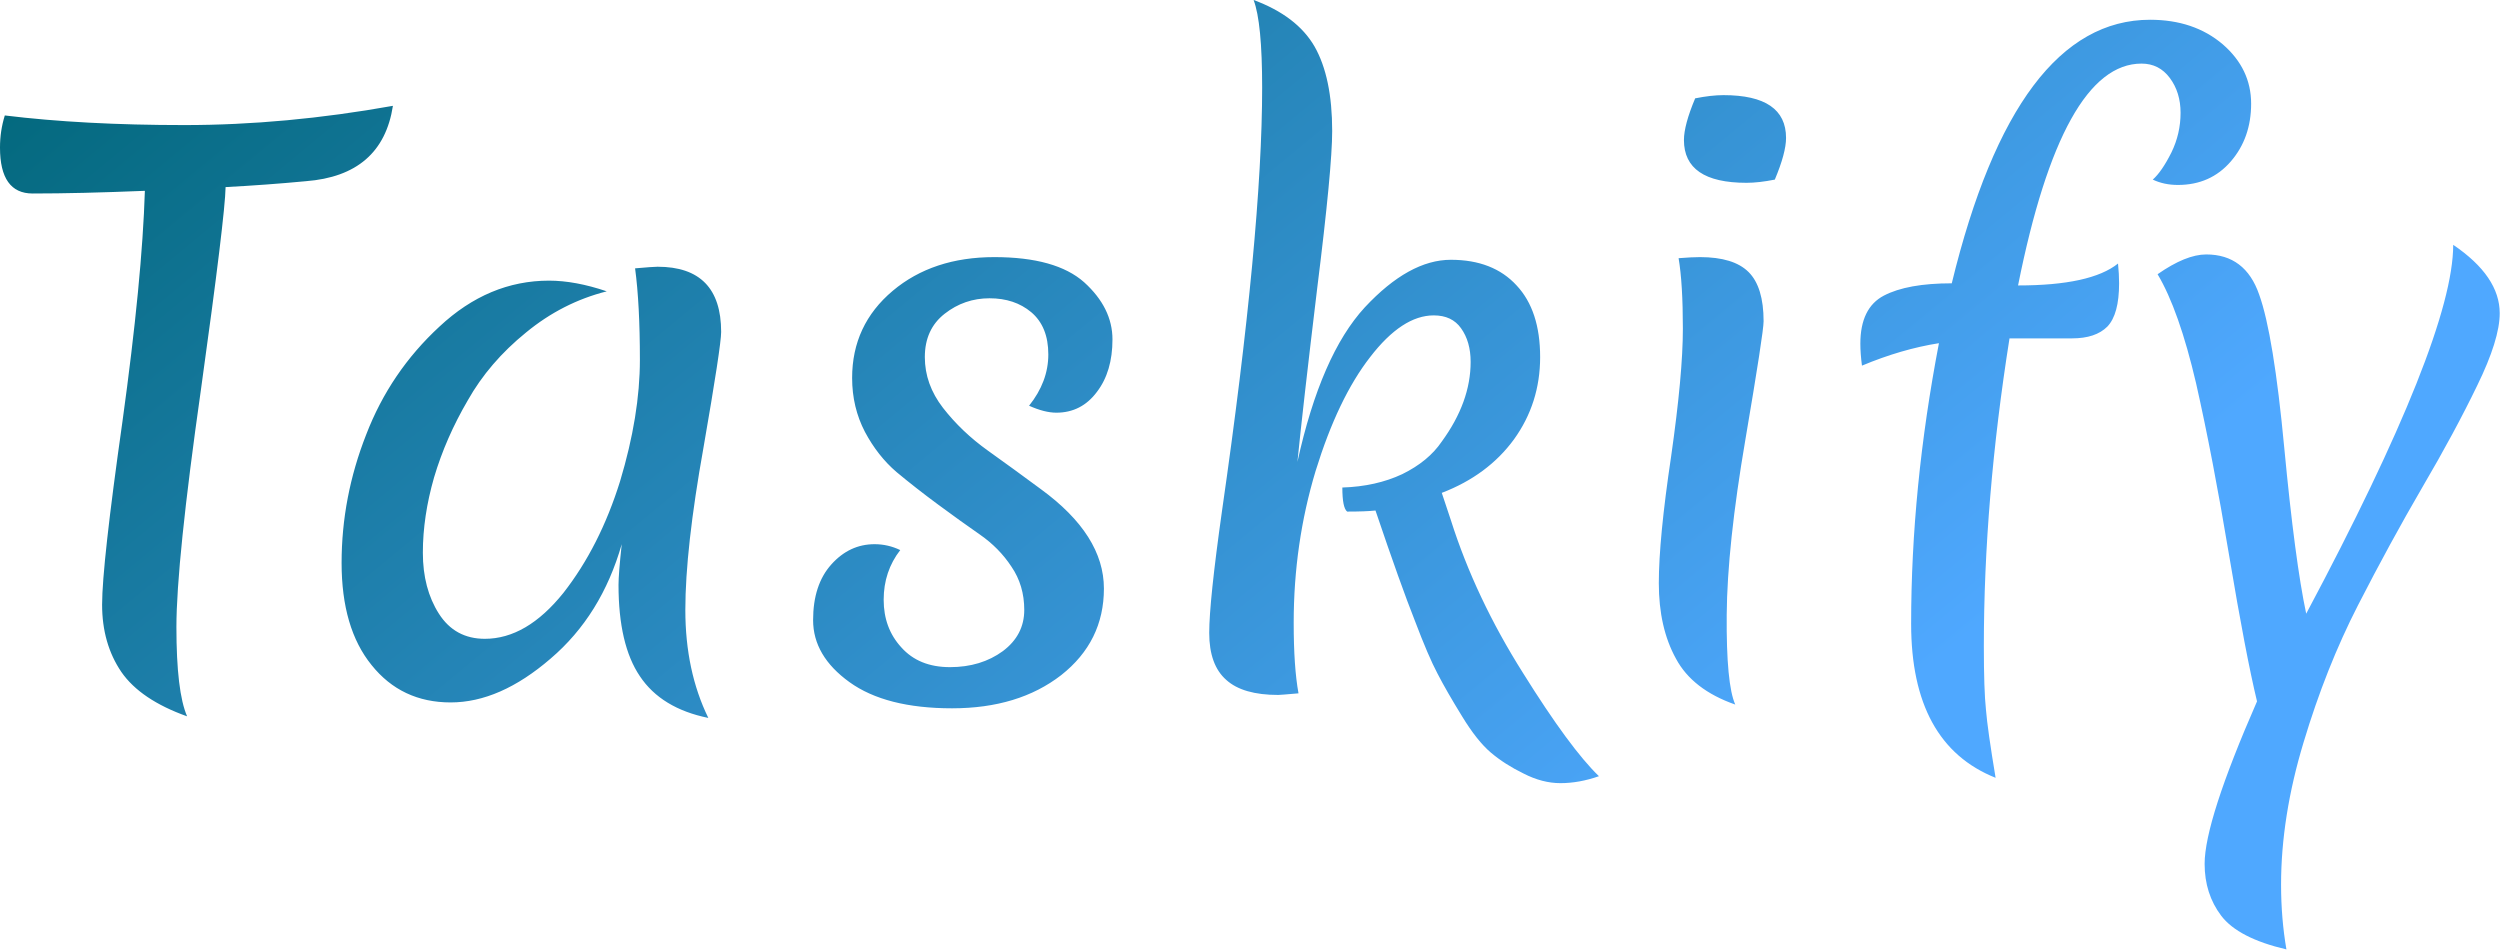 <svg data-v-423bf9ae="" xmlns="http://www.w3.org/2000/svg" viewBox="0 0 157.973 60" class="font"><!----><!----><defs data-v-423bf9ae=""><linearGradient data-v-423bf9ae="" gradientTransform="rotate(25)" id="4e0456b9-24ef-4131-850d-ed79c58a334f" x1="0%" y1="0%" x2="100%" y2="0%"><stop data-v-423bf9ae="" offset="0%" style="stop-color: rgb(0, 102, 120); stop-opacity: 1;"></stop><stop data-v-423bf9ae="" offset="100%" style="stop-color: rgb(79, 168, 255); stop-opacity: 1;"></stop></linearGradient></defs><g data-v-423bf9ae="" id="08c40e81-0f32-4682-89b5-1c366857bfc5" fill="url(#4e0456b9-24ef-4131-850d-ed79c58a334f)" transform="matrix(3.378,0,0,3.378,-2.331,-8.311)"><path d="M0.69 5.22L0.69 5.22Q0.69 4.91 0.78 4.62L0.78 4.62Q2.25 4.80 4.14 4.80Q6.03 4.80 8.04 4.44L8.04 4.44Q7.84 5.74 6.41 5.85L6.41 5.85Q5.67 5.92 4.91 5.96L4.91 5.96Q4.90 6.51 4.45 9.74Q3.99 12.98 3.99 14.19Q3.99 15.40 4.19 15.86L4.19 15.86Q3.32 15.55 2.96 15.03Q2.60 14.50 2.60 13.77Q2.60 13.03 2.98 10.35Q3.35 7.67 3.40 6.03L3.40 6.03Q2.18 6.08 1.30 6.08L1.30 6.08Q0.69 6.08 0.69 5.22ZM9.44 9.95Q9.03 10.65 8.81 11.39Q8.60 12.12 8.60 12.80Q8.60 13.47 8.90 13.94Q9.20 14.41 9.76 14.41L9.76 14.41Q10.54 14.41 11.23 13.55Q11.91 12.68 12.29 11.46Q12.66 10.23 12.66 9.19Q12.66 8.15 12.57 7.48L12.57 7.48Q12.91 7.45 12.99 7.45L12.99 7.45Q14.18 7.45 14.18 8.67L14.18 8.67Q14.18 8.93 13.85 10.83Q13.51 12.73 13.51 13.87Q13.51 15.01 13.94 15.89L13.94 15.89Q13.06 15.71 12.66 15.11Q12.26 14.52 12.26 13.40L12.26 13.40Q12.26 13.20 12.32 12.64L12.32 12.64Q11.94 13.97 10.99 14.78Q10.04 15.60 9.12 15.60Q8.20 15.60 7.64 14.90Q7.08 14.21 7.08 12.99Q7.08 11.76 7.54 10.59Q7.99 9.42 8.91 8.57Q9.83 7.71 10.96 7.71L10.96 7.71Q11.45 7.71 12.04 7.91L12.04 7.91Q11.21 8.12 10.53 8.68Q9.84 9.24 9.44 9.95ZM19.20 8.04Q18.73 8.04 18.36 8.33Q17.99 8.62 17.99 9.14Q17.99 9.65 18.33 10.09Q18.68 10.54 19.17 10.89Q19.66 11.24 20.16 11.61L20.16 11.61Q21.34 12.47 21.34 13.47Q21.34 14.46 20.54 15.09Q19.74 15.71 18.50 15.71Q17.26 15.71 16.58 15.22Q15.90 14.73 15.90 14.06Q15.90 13.40 16.24 13.02Q16.58 12.64 17.05 12.64L17.05 12.64Q17.30 12.64 17.53 12.75L17.53 12.75Q17.22 13.15 17.22 13.68Q17.22 14.21 17.55 14.57Q17.88 14.94 18.46 14.94Q19.04 14.94 19.45 14.64Q19.85 14.34 19.85 13.87Q19.85 13.41 19.61 13.06Q19.38 12.71 19.02 12.46Q18.66 12.21 18.24 11.90Q17.82 11.59 17.46 11.29Q17.11 10.99 16.87 10.54Q16.63 10.08 16.63 9.53L16.63 9.53Q16.63 8.54 17.39 7.90Q18.14 7.27 19.29 7.27Q20.44 7.27 20.97 7.74Q21.50 8.22 21.50 8.81Q21.50 9.41 21.21 9.79Q20.92 10.18 20.45 10.18L20.45 10.18Q20.23 10.18 19.94 10.05L19.94 10.05Q20.30 9.60 20.30 9.09Q20.30 8.57 19.98 8.30Q19.67 8.04 19.20 8.04ZM24.96 11.10Q25.40 9.10 26.22 8.21Q27.05 7.32 27.83 7.32Q28.62 7.32 29.06 7.80Q29.50 8.27 29.50 9.14Q29.50 10.00 29.01 10.68Q28.52 11.35 27.66 11.68L27.66 11.68L27.83 12.19Q28.29 13.64 29.18 15.05Q30.06 16.46 30.60 16.98L30.60 16.98Q30.23 17.11 29.88 17.11Q29.54 17.11 29.19 16.93Q28.84 16.76 28.58 16.54Q28.32 16.32 28.04 15.86Q27.75 15.39 27.58 15.06Q27.41 14.74 27.16 14.08L27.16 14.08Q26.89 13.40 26.42 12.01L26.42 12.01Q26.24 12.03 25.89 12.03L25.89 12.03Q25.80 11.96 25.80 11.58L25.80 11.58Q26.43 11.56 26.92 11.33Q27.41 11.09 27.66 10.72L27.66 10.72Q28.20 9.98 28.20 9.23L28.20 9.23Q28.20 8.85 28.02 8.60Q27.85 8.36 27.51 8.36L27.51 8.36Q26.92 8.36 26.32 9.14Q25.72 9.91 25.30 11.27Q24.89 12.63 24.89 14.11L24.89 14.11Q24.89 14.94 24.98 15.43L24.98 15.43Q24.64 15.46 24.60 15.46L24.60 15.46Q23.94 15.46 23.63 15.18Q23.31 14.90 23.31 14.30Q23.31 13.71 23.55 12.01L23.55 12.01Q24.30 6.80 24.30 4.10L24.30 4.10Q24.30 2.88 24.14 2.46L24.14 2.46Q24.95 2.76 25.28 3.33Q25.61 3.91 25.61 4.91L25.61 4.91Q25.61 5.61 25.33 7.85Q25.06 10.09 24.96 11.10L24.96 11.10ZM33.15 15.64Q32.35 15.36 32.04 14.78Q31.72 14.20 31.72 13.37Q31.72 12.54 31.95 11.00Q32.17 9.46 32.17 8.61Q32.17 7.76 32.09 7.29L32.09 7.29Q32.34 7.27 32.49 7.27L32.49 7.27Q33.12 7.27 33.40 7.55Q33.68 7.83 33.68 8.47L33.68 8.47Q33.68 8.68 33.34 10.68Q33.00 12.67 32.99 13.96Q32.98 15.26 33.15 15.64L33.15 15.64ZM33.36 5.88L33.36 5.88Q32.19 5.88 32.19 5.08L32.19 5.08Q32.19 4.80 32.40 4.30L32.40 4.30Q32.70 4.24 32.93 4.24L32.93 4.24Q34.10 4.24 34.10 5.04L34.10 5.04Q34.10 5.32 33.89 5.82L33.89 5.82Q33.59 5.88 33.36 5.88ZM40.33 7.76L40.33 7.76Q40.33 8.34 40.11 8.57Q39.89 8.79 39.45 8.79L39.45 8.79L38.28 8.79Q37.80 11.82 37.80 14.55L37.80 14.55Q37.80 15.37 37.84 15.74Q37.87 16.11 38.02 17.01L38.02 17.01Q36.44 16.38 36.44 14.13L36.44 14.13Q36.44 11.59 36.96 8.88L36.96 8.88Q36.26 8.99 35.52 9.30L35.52 9.30Q35.49 9.07 35.49 8.89L35.49 8.89Q35.49 8.22 35.93 7.99Q36.37 7.76 37.20 7.76L37.20 7.76Q38.40 2.83 40.91 2.83L40.91 2.83Q41.73 2.83 42.27 3.29Q42.80 3.75 42.80 4.40Q42.80 5.04 42.42 5.48Q42.04 5.92 41.43 5.92L41.43 5.92Q41.17 5.92 40.96 5.82L40.96 5.82Q41.13 5.67 41.31 5.31Q41.48 4.96 41.48 4.57Q41.48 4.19 41.28 3.92Q41.08 3.65 40.75 3.65L40.75 3.65Q39.27 3.65 38.44 7.80L38.44 7.80Q39.80 7.80 40.31 7.39L40.31 7.39Q40.33 7.59 40.33 7.76ZM47.45 8.32L47.45 8.32Q47.45 8.81 47.03 9.67Q46.61 10.54 46.00 11.58Q45.40 12.61 44.80 13.78Q44.20 14.95 43.78 16.35Q43.36 17.74 43.36 19.01L43.36 19.01Q43.36 19.64 43.46 20.22L43.46 20.22Q42.56 20.01 42.24 19.59Q41.93 19.18 41.93 18.62L41.93 18.62Q41.93 17.82 42.91 15.58L42.91 15.58Q42.70 14.71 42.39 12.86Q42.08 11.00 41.77 9.63Q41.45 8.26 41.05 7.59L41.05 7.59Q41.58 7.22 41.96 7.22L41.96 7.22Q42.69 7.22 42.95 7.97Q43.22 8.72 43.42 10.84Q43.62 12.95 43.83 13.94L43.83 13.94Q46.58 8.78 46.58 7.04L46.58 7.04Q47.45 7.63 47.45 8.32Z"></path></g><!----><!----></svg>